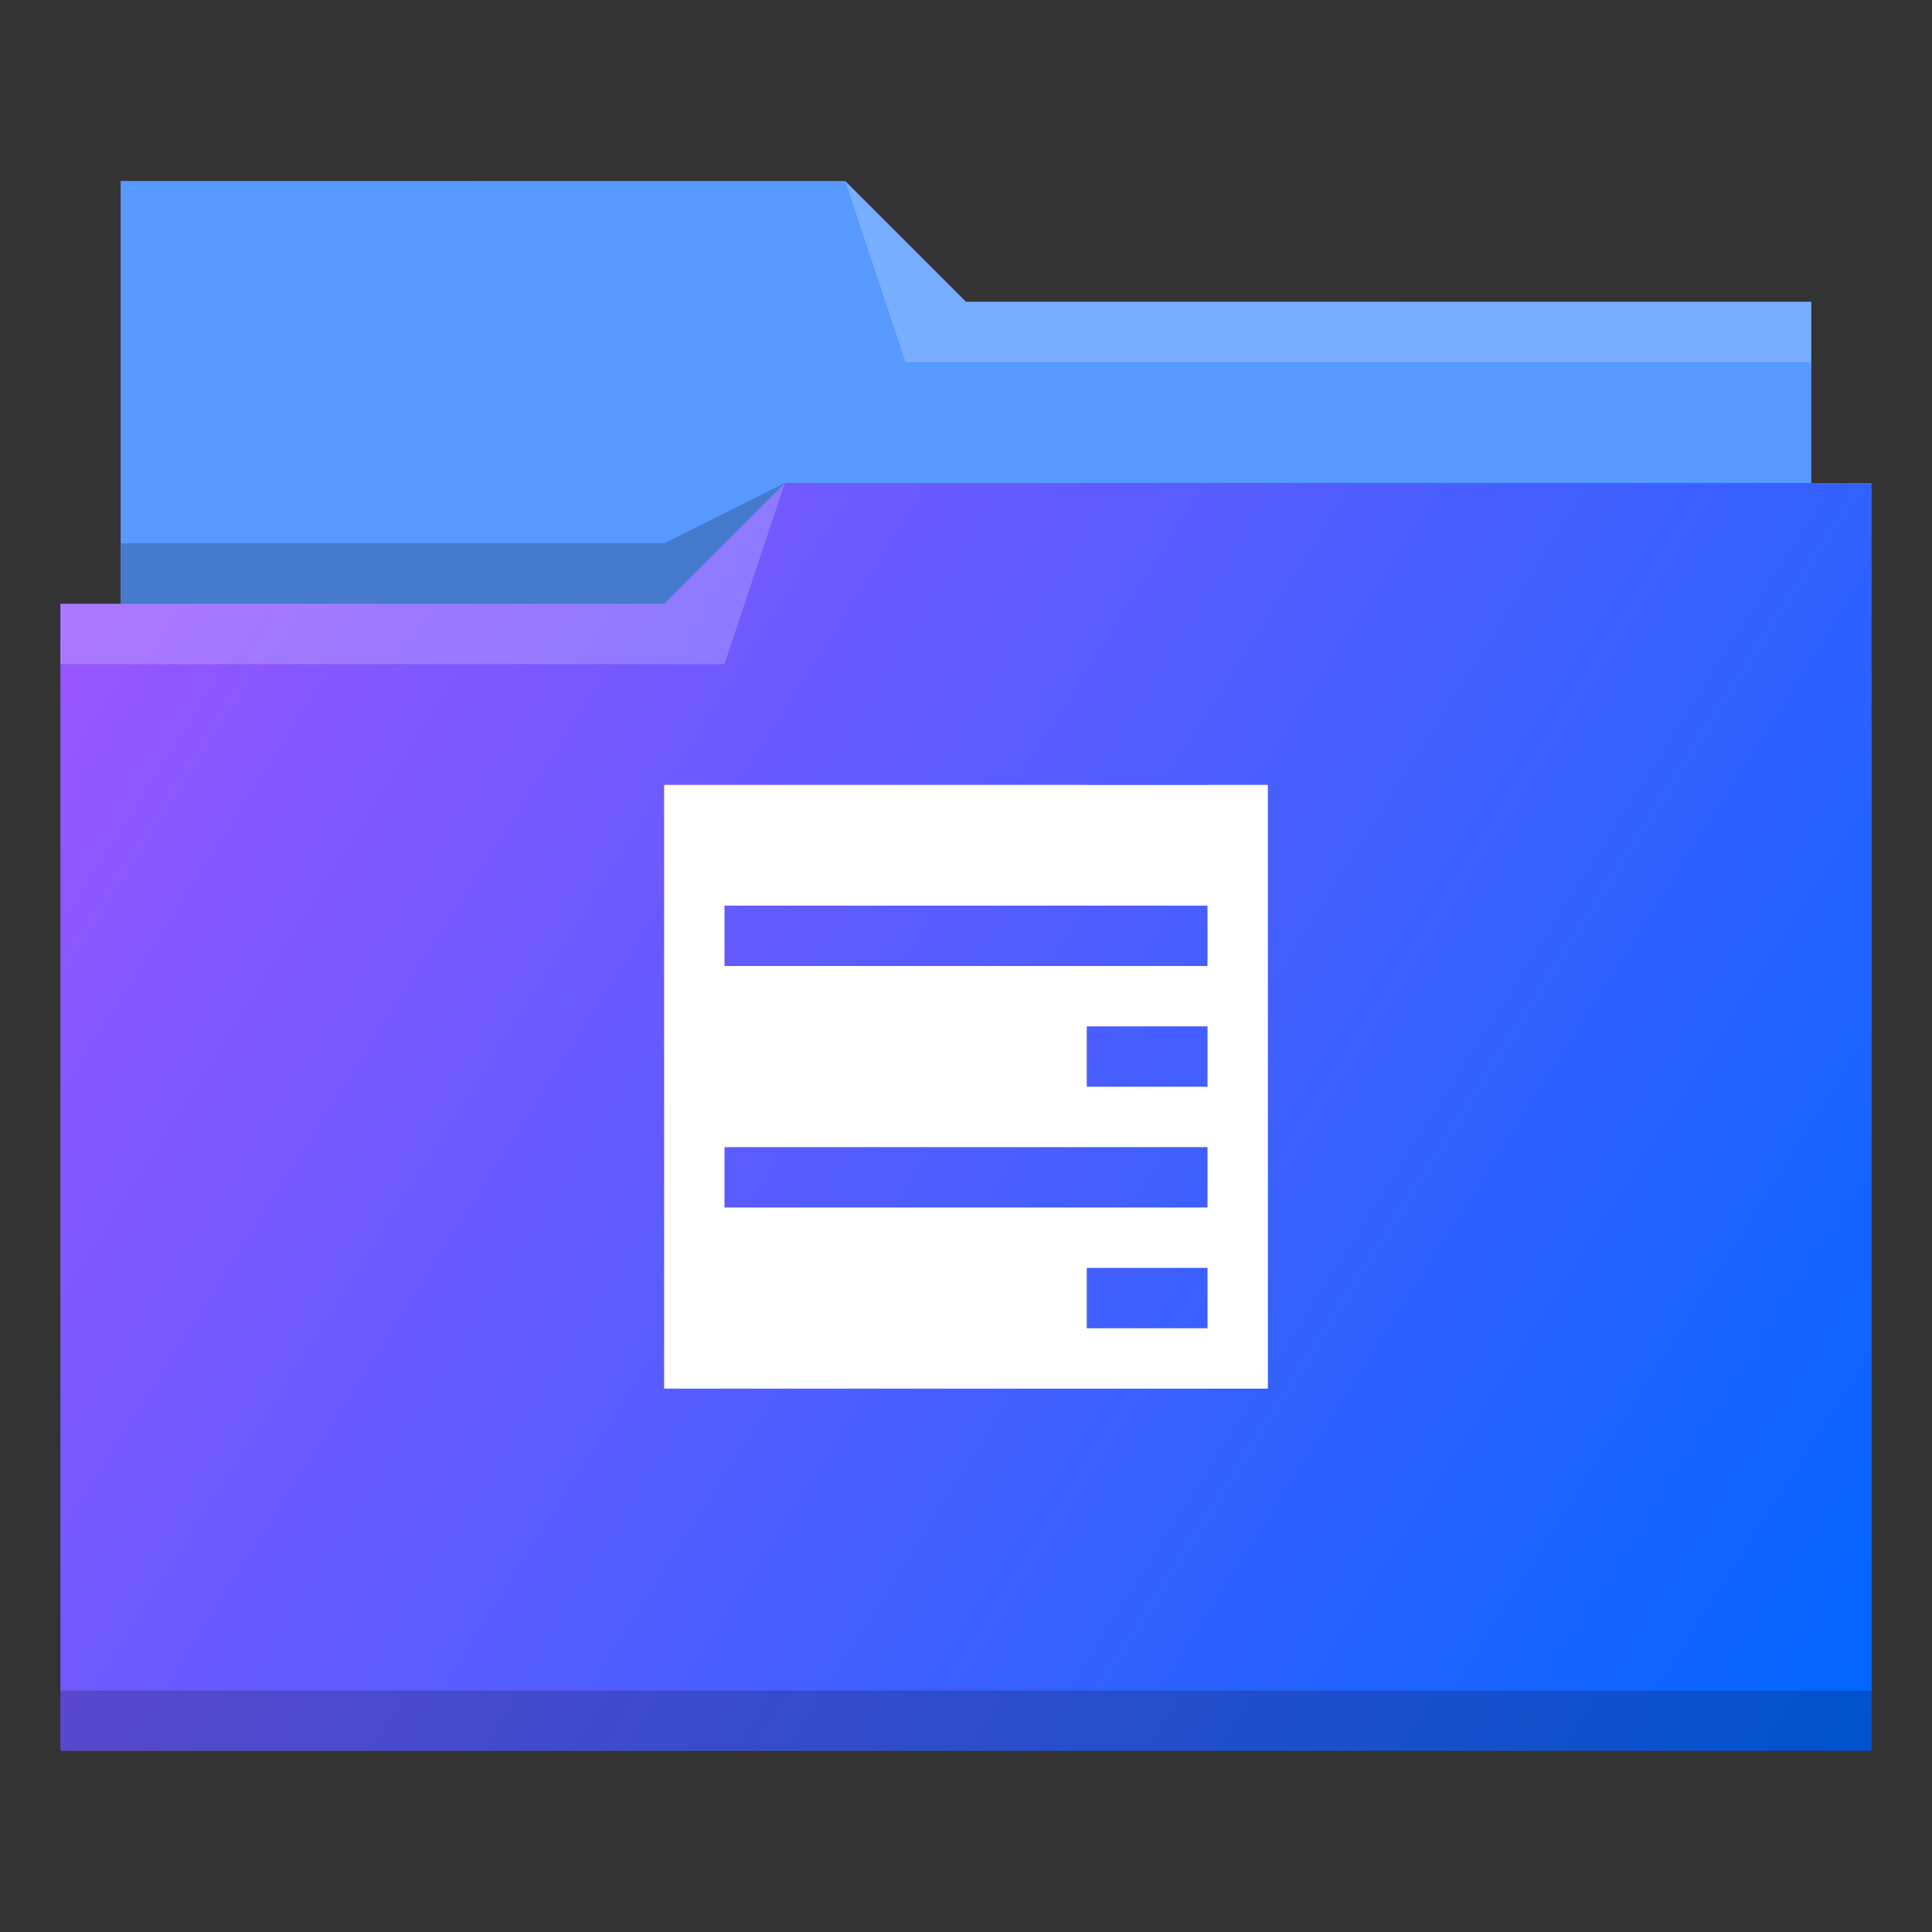 <?xml version="1.0" encoding="UTF-8" standalone="no"?>
<svg
   xmlns:dc="http://purl.org/dc/elements/1.1/"
   xmlns:cc="http://creativecommons.org/ns#"
   xmlns:rdf="http://www.w3.org/1999/02/22-rdf-syntax-ns#"
   xmlns:svg="http://www.w3.org/2000/svg"
   xmlns="http://www.w3.org/2000/svg"
   xmlns:xlink="http://www.w3.org/1999/xlink"
   xmlns:sodipodi="http://sodipodi.sourceforge.net/DTD/sodipodi-0.dtd"
   xmlns:inkscape="http://www.inkscape.org/namespaces/inkscape"
   viewBox="0 0 32 32"
   version="1.1"
   id="svg14"
   sodipodi:docname="network-server.svg"
   inkscape:version="0.92.4 (5da689c313, 2019-01-14)">
  <rect x="0" y="0" width="32" height="32" fill="#333333" stroke="none"/>
  <sodipodi:namedview
     pagecolor="#ffffff"
     bordercolor="#666666"
     borderopacity="1"
     objecttolerance="10"
     gridtolerance="10"
     guidetolerance="10"
     inkscape:pageopacity="0"
     inkscape:pageshadow="2"
     inkscape:window-width="1920"
     inkscape:window-height="1017"
     id="namedview16"
     showgrid="false"
     inkscape:zoom="7.375"
     inkscape:cx="16"
     inkscape:cy="16"
     inkscape:window-x="0"
     inkscape:window-y="0"
     inkscape:window-maximized="1"
     inkscape:current-layer="svg14" />
  <defs
     id="defs3051">
    <linearGradient
       inkscape:collect="always"
       id="linearGradient832">
      <stop
         style="stop-color:#9955ff;stop-opacity:1"
         offset="0"
         id="stop828" />
      <stop
         style="stop-color:#0066ff;stop-opacity:1"
         offset="1"
         id="stop830" />
    </linearGradient>
    <style
       type="text/css"
       id="current-color-scheme">
      .ColorScheme-Text {
        color:#31363b;
      }
      .ColorScheme-Background {
        color:#eff0f1;
      }
      .ColorScheme-Highlight {
        color:#3daee9;
      }
      .ColorScheme-ViewText {
        color:#31363b;
      }
      .ColorScheme-ViewBackground {
        color:#fcfcfc;
      }
      .ColorScheme-ViewHover {
        color:#93cee9;
      }
      .ColorScheme-ViewFocus{
        color:#3daee9;
      }
      .ColorScheme-ButtonText {
        color:#31363b;
      }
      .ColorScheme-ButtonBackground {
        color:#eff0f1;
      }
      .ColorScheme-ButtonHover {
        color:#93cee9;
      }
      .ColorScheme-ButtonFocus{
        color:#3daee9;
      }
      </style>
    <linearGradient
       inkscape:collect="always"
       xlink:href="#linearGradient832"
       id="linearGradient834"
       x1="1"
       y1="10"
       x2="31"
       y2="29"
       gradientUnits="userSpaceOnUse" />
  </defs>
  <path
     style="fill:url(#linearGradient834);fill-opacity:1;stroke:none"
     d="M 2 3 L 2 10 L 1 10 L 1 29 L 12 29 L 13 29 L 31 29 L 31 8 L 30 8 L 30 5 L 16 5 L 14 3 L 2 3 z "
     class="ColorScheme-Highlight"
     id="path4" />
  <path
     style="fill-opacity:1;fill-rule:evenodd;fill:#5699ff"
     d="m 2,3 0,7 9,0 L 13,8 30,8 30,5 16,5 14,3 2,3 Z"
     id="path6" />
  <path
     style="fill:#ffffff;fill-opacity:0.2;fill-rule:evenodd"
     d="M 14 3 L 15 6 L 30 6 L 30 5 L 16 5 L 14 3 z M 13 8 L 11 10 L 1 10 L 1 11 L 12 11 L 13 8 z "
     id="path8" />
  <path
     style="fill-opacity:0.2;fill-rule:evenodd"
     d="M 13 8 L 11 9 L 2 9 L 2 10 L 11 10 L 13 8 z M 1 28 L 1 29 L 31 29 L 31 28 L 1 28 z "
     class="ColorScheme-Text"
     id="path10" />
  <path
     style="fill:#ffffff;fill-opacity:1;stroke:none"
     d="M 11 13 L 11 14 L 11 15 L 11 16 L 11 19 L 11 20 L 11 23 L 21 23 L 21 20 L 21 19 L 21 16 L 21 15 L 21 14 L 21 13 L 20 13 L 20 13.002 L 18 13.002 L 18 13 L 11 13 z M 12 15 L 20 15 L 20 16 L 12 16 L 12 15 z M 18 17 L 20 17 L 20 18 L 18 18 L 18 17 z M 12 19 L 20 19 L 20 20 L 12 20 L 12 19 z M 18 21 L 20 21 L 20 22 L 18 22 L 18 21 z "
     class="ColorScheme-Background"
     id="path12" />
</svg>
